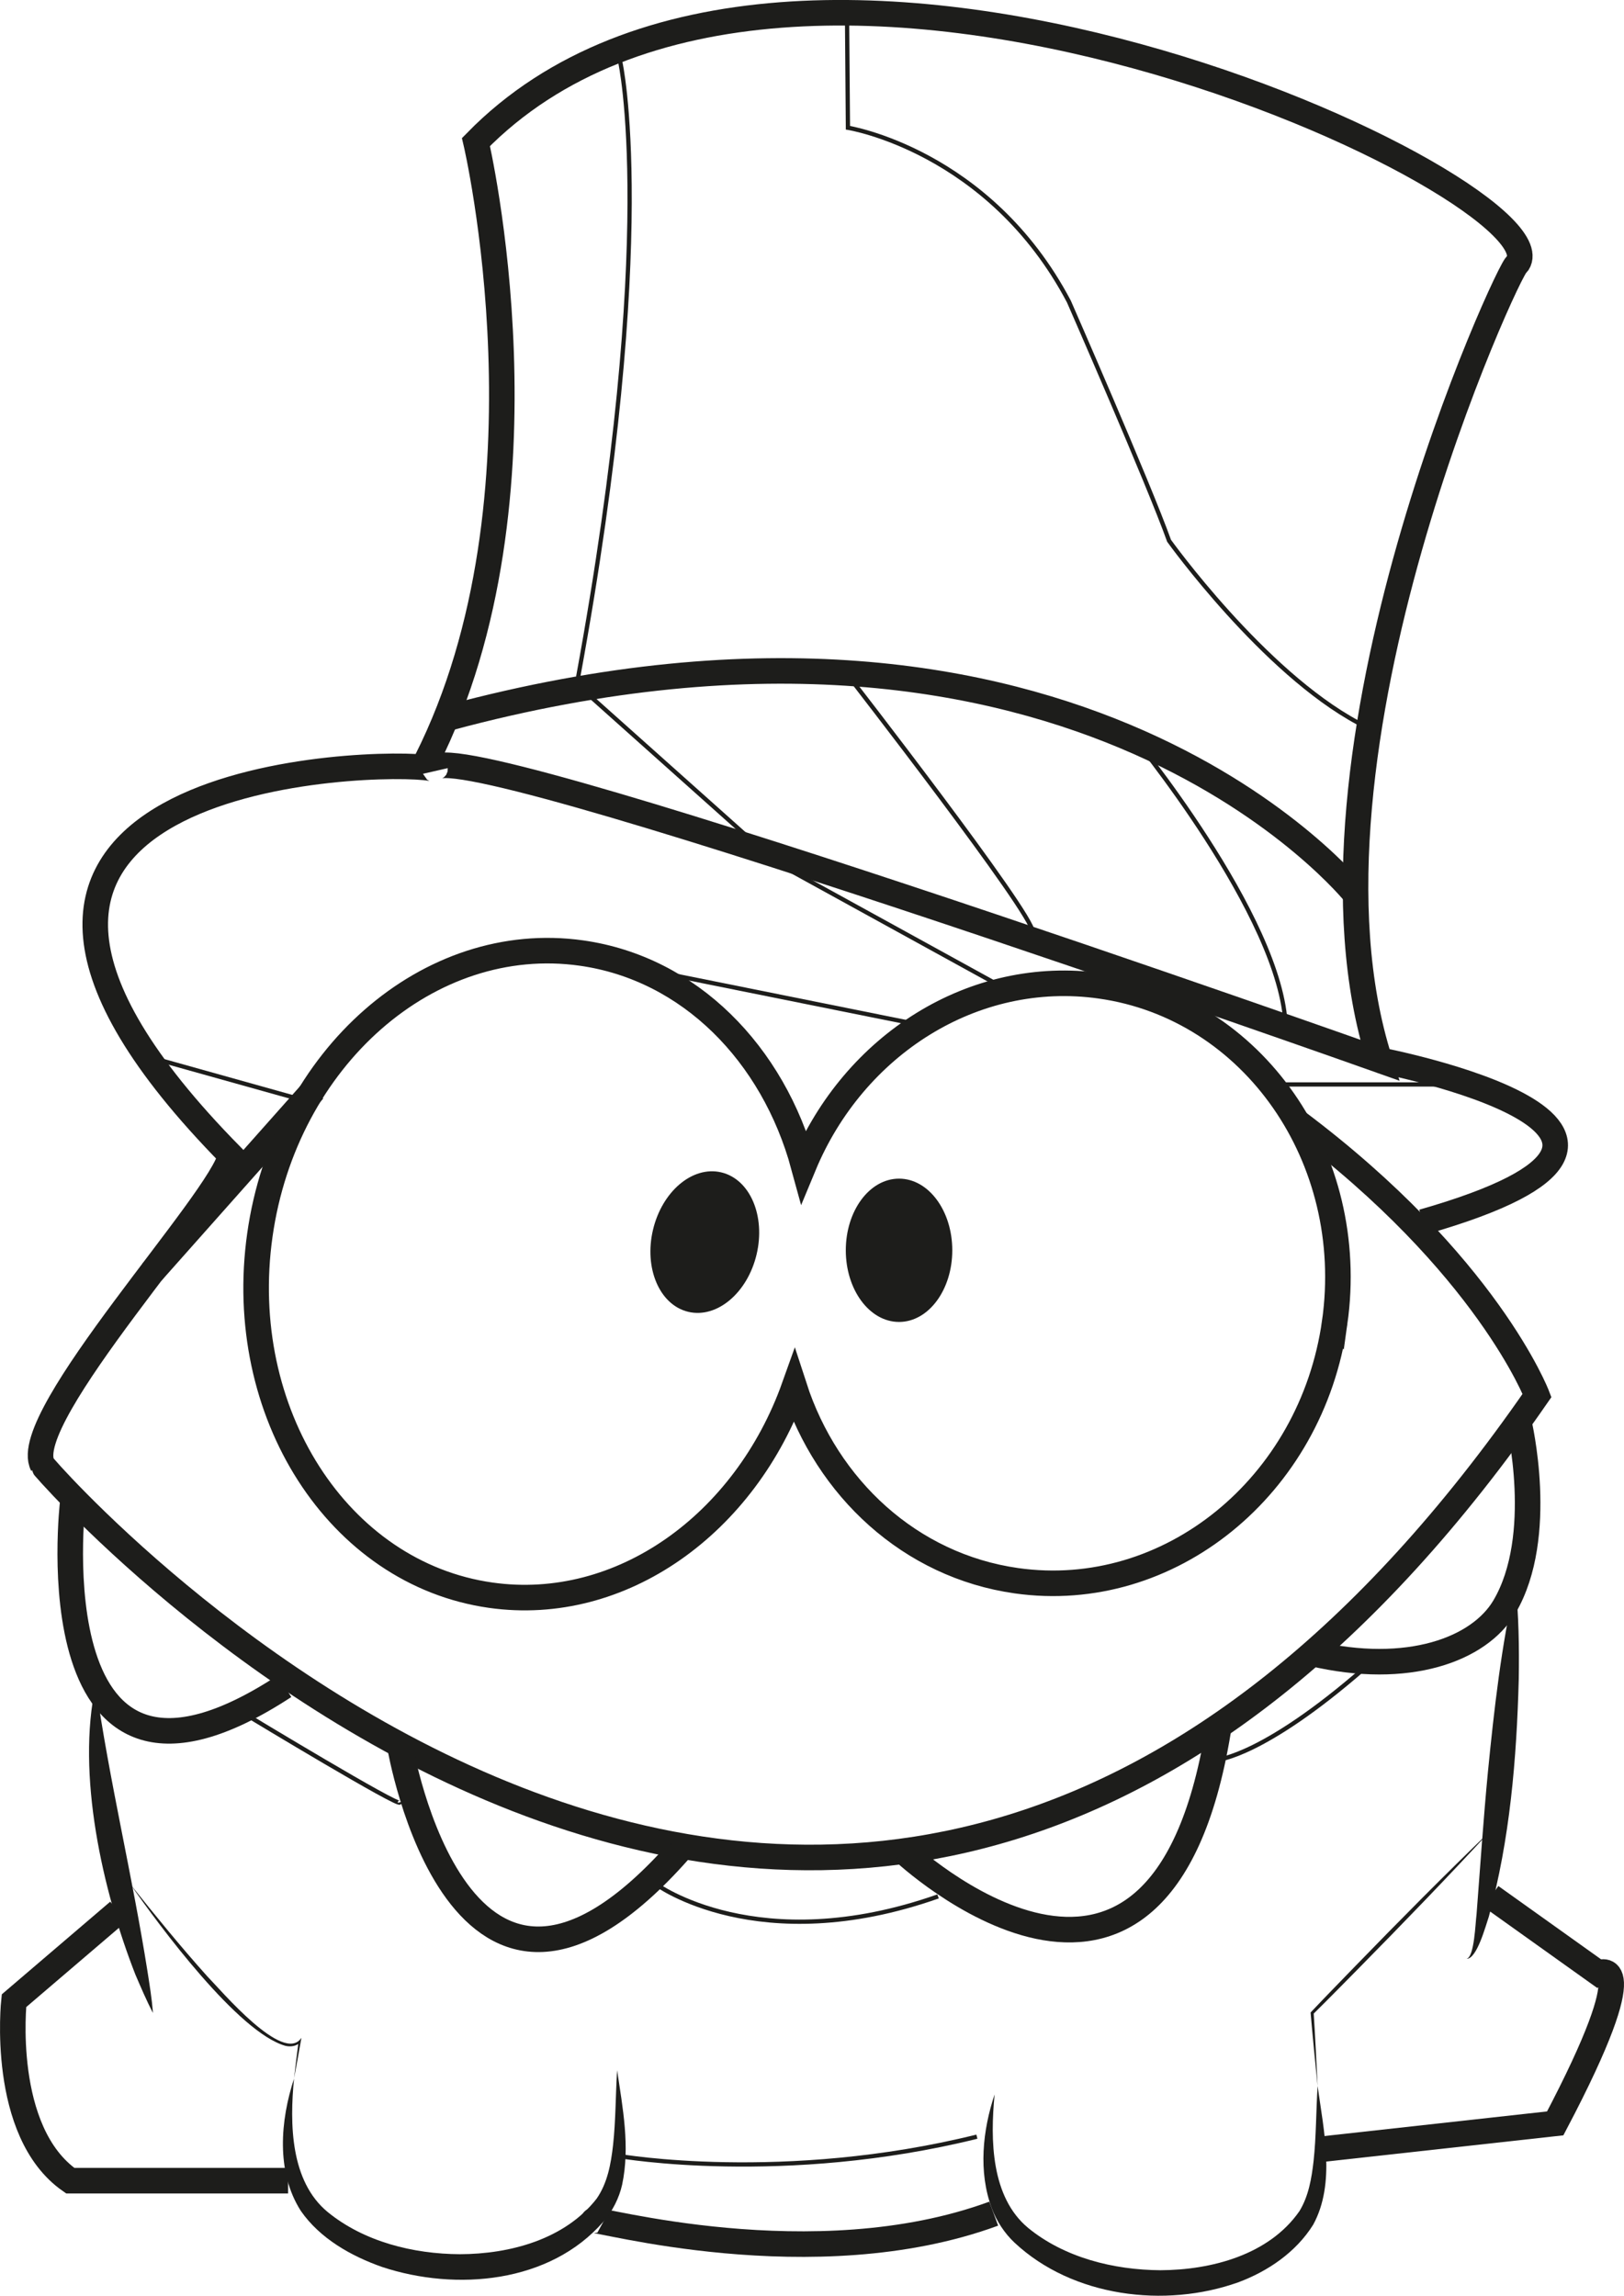 <?xml version="1.0" encoding="UTF-8"?>
<svg id="Capa_2" data-name="Capa 2" xmlns="http://www.w3.org/2000/svg" viewBox="0 0 381.29 538.93">
  <defs>
    <style>
      .cls-1, .cls-2 {
        fill: none;
      }

      .cls-1, .cls-2, .cls-3, .cls-4 {
        stroke: #1d1d1b;
        stroke-miterlimit: 10;
      }

      .cls-1, .cls-4 {
        stroke-width: 6px;
      }

      .cls-3, .cls-4, .cls-5 {
        fill: #1d1d1b;
      }
    </style>
  </defs>
  <g id="Draw">
    <path class="cls-1" d="m304.48,263.32c44.64,33.48,56.39,64.27,56.39,64.27-161.97,234.05-351.24,16.46-350.88,16.32-5.73-11.1,42.37-62.6,44.16-72.73-85.71-87.13,27.02-92.83,45.51-91.03,1.53.15,2.42.35,2.49.56-1.44-11.04,221.76,68.16,221.76,68.16-22.85-71.66,30.91-187.3,32.16-186.72,14.01-16.1-170.05-104.8-244.32-28.8,0,0,19.59,83.34-11.61,145.26"/>
    <ellipse class="cls-3" cx="211.08" cy="293.51" rx="12" ry="16.32"/>
    <ellipse class="cls-3" cx="165.48" cy="291.59" rx="16.32" ry="12" transform="translate(-156.33 385.66) rotate(-76.72)"/>
    <line class="cls-4" x1="73.64" y1="255.91" x2="35.66" y2="298.66"/>
    <path class="cls-1" d="m323.92,248.87s85.56,16.45,10.14,37.99"/>
    <path class="cls-1" d="m318.28,209.99s-64.58-81.34-212.76-41.51"/>
    <line class="cls-2" x1="136.6" y1="161.69" x2="177.72" y2="198.41"/>
    <path class="cls-2" d="m198.88,158.27s43.92,56.52,43.56,60.48"/>
    <path class="cls-2" d="m265.15,171.84s35.98,43.42,36.7,69.28"/>
    <line class="cls-2" x1="158.87" y1="229.09" x2="218.63" y2="241.12"/>
    <path class="cls-1" d="m17.08,352.67s-9.72,82.08,49.68,43.2"/>
    <path class="cls-1" d="m93.85,409.7s13.91,83.1,65.52,24.83"/>
    <path class="cls-1" d="m212.07,434.58s60.02,56.41,73.93-28.25"/>
    <path class="cls-1" d="m356.58,333.76s6.46,26.81-3.37,43.46c-5.9,9.99-22.6,16.24-45.13,10.93"/>
    <path class="cls-5" d="m344.32,459.83c1.86-.36,2.08-8.54,2.35-10.42.83-10.79,1.63-22.63,2.66-33.35,1.47-14.9,3.15-29.72,6.47-44.4.78,7.53.9,15.04.78,22.54-.5,18.74-2.07,37.6-7.03,55.75-.72,2.06-2.8,9.99-5.23,9.88h0Z"/>
    <path class="cls-5" d="m22.48,395.58c3.21,22.57,8.58,44.64,12.14,67.16.51,3.24,1.03,6.48,1.3,9.81-1.55-2.95-2.83-5.99-4.14-9.03-7.71-19.7-13.9-47.01-9.3-67.94h0Z"/>
    <path class="cls-1" d="m27.82,448.71l-24.54,20.97s-3.34,30.72,13.21,42.24h51.15"/>
    <path class="cls-1" d="m139.35,521.28c-.25-.91,51.63,13.96,93.96-1.62"/>
    <path class="cls-1" d="m350.05,445.19l25.23,18s11.39-5.6-10.14,35.28l-55.18,6.1"/>
    <path class="cls-5" d="m69.04,487.91c-1.06,10.72-.85,24.12,7.86,31.34,8.55,7,20.1,9.87,31.06,9.93,11.78-.03,24.66-3.48,32.13-13.05,2.54-3.69,3.34-8.09,3.85-12.59.63-5.73.58-11.66.95-17.55,1.3,8.83,3.08,17.87,1.18,26.86-.7,3.12-2.26,6.23-4.37,8.65-12.58,14.5-34.61,16.41-51.95,10.69-7.26-2.55-14.61-6.67-19.13-13.19-5.87-9.21-4.79-21.27-1.57-31.09h0Z"/>
    <path class="cls-5" d="m30.58,442.31c5.87,7.35,11.81,14.65,18.1,21.65,3.22,3.27,17.91,20.75,22.09,14.42-.57,3.17-1.12,6.36-1.73,9.52.32-2.92.7-5.83,1.07-8.74l.44.21c-.86,1-2.32,1.18-3.53.9-11.06-3.11-29.54-28.08-36.44-37.98h0Z"/>
    <path class="cls-2" d="m145.47,506.15s38.53,6.67,83.89-4.56"/>
    <path class="cls-5" d="m309.36,489.73c1.41,10.34,4.27,22.82-1.05,32.53-4.02,6.45-10.67,10.96-17.62,13.53-17.2,6.13-38.87,3.42-52.48-9.31-2.33-2.17-4.22-5.06-5.34-8.03-3.22-8.64-2.16-18.36.65-26.79-1.05,10.72-.84,24.11,7.86,31.34,8.55,7,20.11,9.87,31.05,9.94,12-.04,25.53-3.62,32.65-13.86,2.15-3.52,2.85-7.61,3.33-11.79.62-5.73.57-11.66.94-17.55h0Z"/>
    <path class="cls-5" d="m350.05,429.66c-10.18,11.03-20.61,21.82-31.14,32.5-3.52,3.55-7.01,7.13-10.58,10.64l.1-.27c.28,4.28.74,12.91.93,17.2-.45-4.28-1.28-12.86-1.64-17.14-.02-.19-.02-.14.1-.27,3.43-3.64,6.94-7.21,10.41-10.8,10.45-10.76,21.01-21.43,31.82-31.84h0Z"/>
    <path class="cls-2" d="m58.47,402.95s35.71,21.6,35.38,20.16"/>
    <path class="cls-2" d="m154,442.31s24,17.76,66.24,2.88"/>
    <path class="cls-2" d="m286,413.07s10.68-.86,34.2-21.33"/>
    <line class="cls-2" x1="37.6" y1="248.87" x2="68.92" y2="257.63"/>
    <line class="cls-2" x1="341.08" y1="254.58" x2="301.84" y2="254.58"/>
    <line class="cls-2" x1="183.92" y1="203.45" x2="234.94" y2="231.52"/>
    <path class="cls-2" d="m145.6,14.41s9.22,40.5-9.86,144.54"/>
    <path class="cls-2" d="m198.88,5.03l.2,24.96s33.16,5.28,51.88,40.8c0,0,18.72,42.72,23.52,56.16,0,0,22.05,30.75,44.43,42.75"/>
    <path class="cls-1" d="m313.37,310.42c-5.45,38.56-38.9,65.72-74.72,60.66-24.94-3.53-44.46-21.74-52.17-45.5-11.5,32.19-40.63,53.22-71.25,48.9-35.82-5.06-60.1-42.91-54.22-84.54,5.88-41.62,39.68-71.27,75.5-66.21,25.42,3.58,45.03,23.68,52.17,49.93,11.77-28.37,39.91-46.43,69.69-42.22,35.82,5.06,60.44,40.42,55,78.98Z"/>
  </g>
</svg>